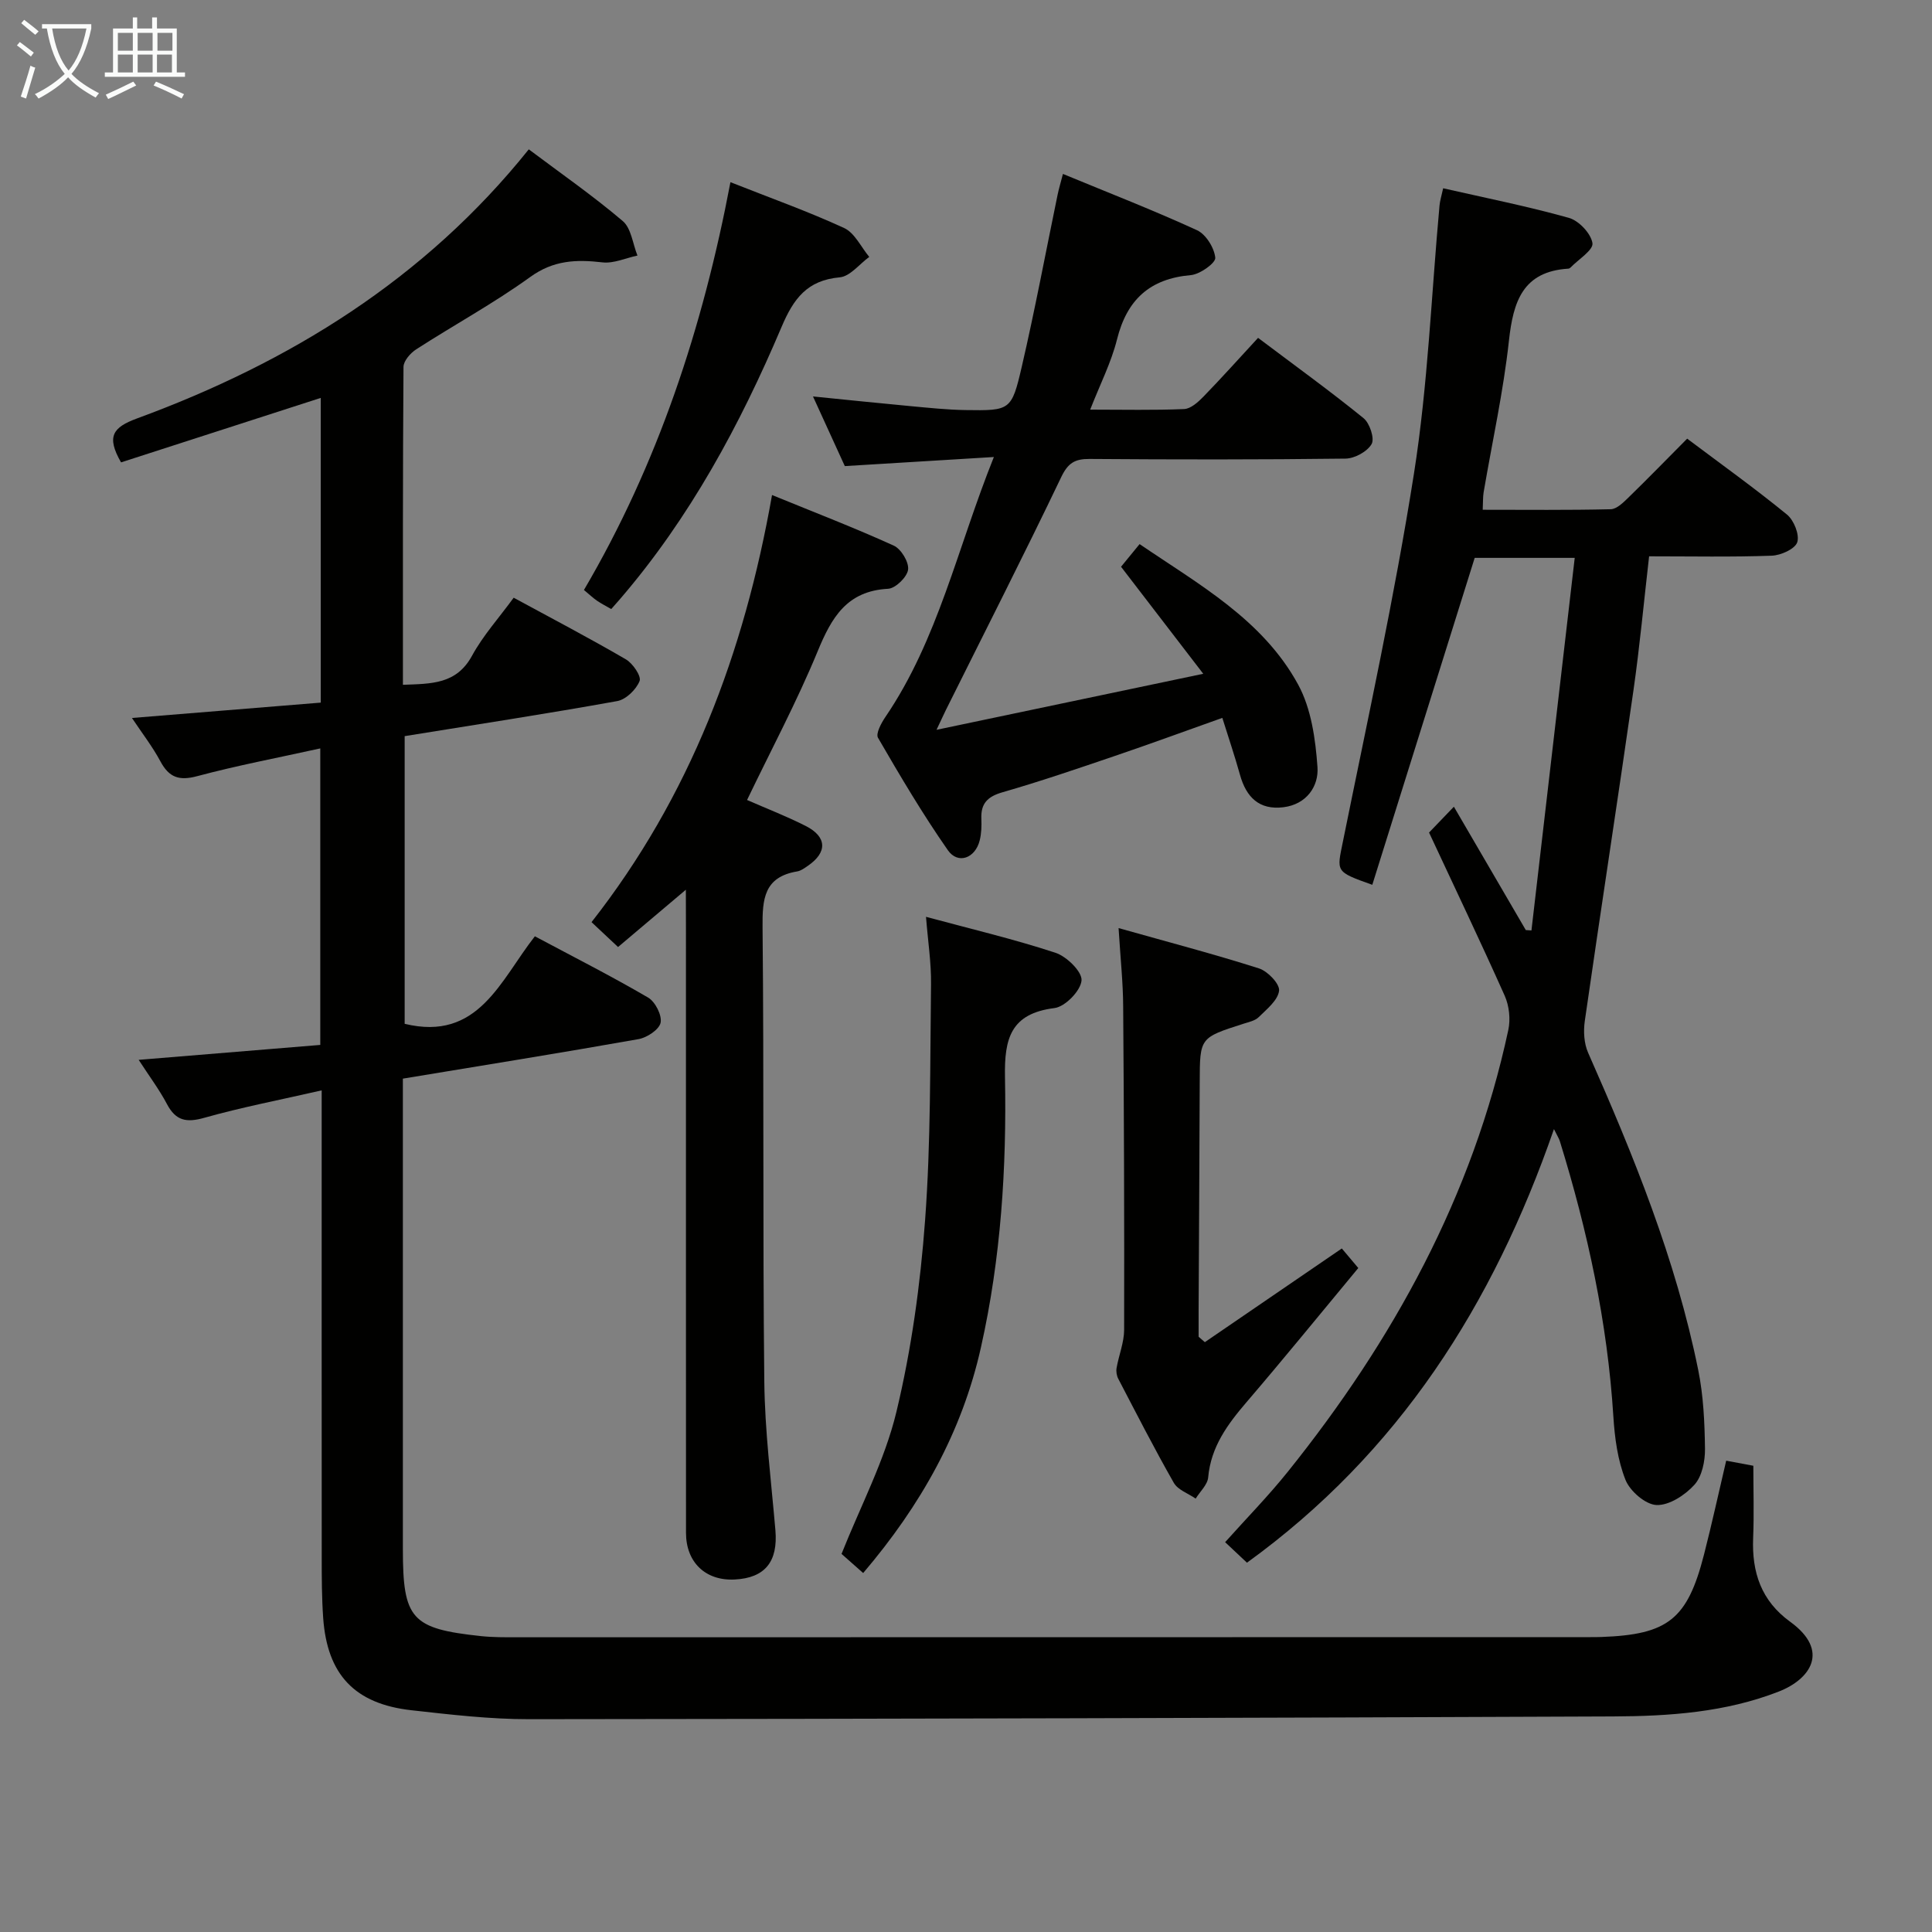 <svg enable-background="new 0 0 400 400" viewBox="0 0 400 400" xmlns="http://www.w3.org/2000/svg"><rect x="0" y="0" width="400" height="400" fill="#808080" stroke="none"/><g fill="#010100"><path d="m66.41 145.47c0-21.83 0-42.29 0-63.09-14.01 4.52-27.78 8.97-41.35 13.35-3.08-5.37-1.72-7.25 3.32-9.1 31.6-11.61 59.53-28.8 81.1-55.71 6.6 4.96 13.28 9.6 19.46 14.85 1.76 1.5 2.06 4.72 3.04 7.14-2.42.51-4.92 1.68-7.25 1.41-5.42-.63-10.14-.46-14.97 3.04-7.53 5.44-15.76 9.91-23.58 14.96-1.2.77-2.63 2.4-2.64 3.64-.16 21.81-.12 43.62-.12 65.82 5.86-.23 11.06-.06 14.31-6.02 2.28-4.19 5.57-7.82 8.62-12.01 7.88 4.28 15.66 8.35 23.23 12.76 1.43.83 3.24 3.49 2.84 4.49-.7 1.76-2.81 3.82-4.62 4.15-14.52 2.62-29.11 4.85-44.02 7.26v59.56c15.27 3.71 19.8-9 26.96-18.12 8.02 4.28 15.87 8.26 23.45 12.69 1.47.86 2.89 3.65 2.58 5.2-.29 1.42-2.81 3.09-4.57 3.4-16 2.84-32.05 5.41-48.79 8.18v5.86 91.5c0 14.55 1.74 16.52 16.18 18.06 2.48.26 4.99.24 7.49.24 74 0 148-.01 222-.03.83 0 1.67 0 2.5-.03 13.77-.5 17.78-3.67 21.21-17.04 1.64-6.4 3.05-12.87 4.6-19.46 1.83.34 3.42.64 5.62 1.05 0 5.03.16 10-.04 14.94-.29 7.1 1.65 13 7.67 17.36 8.31 6.03 4.15 11.91-2.37 14.45-11.04 4.31-22.67 5.1-34.3 5.15-74.81.31-149.62.51-224.44.57-8.11.01-16.25-.95-24.33-1.85-11.76-1.31-17.46-7.37-18.29-19.12-.29-4.15-.3-8.32-.3-12.49-.02-30-.01-60-.01-90 0-1.96 0-3.92 0-6.73-8.61 1.97-16.55 3.49-24.31 5.68-3.68 1.04-5.88.63-7.71-2.82-1.61-3.05-3.71-5.84-5.87-9.18 12.81-1.05 25.1-2.06 37.6-3.09 0-20.68 0-40.6 0-61.39-8.77 1.94-17.2 3.53-25.46 5.74-3.75 1.01-5.84.3-7.64-3.06-1.63-3.04-3.77-5.8-5.89-8.98 13.25-1.09 26.03-2.13 39.09-3.18z"/><path d="m295.87 172.37c1.64-1.71 3.01-3.14 5.14-5.35 5.16 8.85 10.03 17.19 14.89 25.54.39.03.78.05 1.17.08 2.97-25.56 5.94-51.12 8.96-77.14-7.79 0-14.38 0-20.71 0-7.07 22.58-14.13 45.11-21.2 67.69-7.76-2.76-7.35-2.67-6.07-9.02 5.13-25.34 10.68-50.63 14.7-76.15 2.89-18.32 3.59-36.99 5.29-55.5.09-.97.4-1.93.75-3.54 8.78 2 17.5 3.73 26.04 6.13 2.06.58 4.56 3.23 4.87 5.23.22 1.43-2.91 3.36-4.55 5.06-.11.11-.29.21-.44.22-9.44.59-11.41 6.81-12.3 14.91-1.15 10.53-3.46 20.93-5.24 31.39-.16.96-.11 1.95-.19 3.62 9 0 17.76.1 26.51-.11 1.23-.03 2.58-1.37 3.61-2.37 4.05-3.94 7.99-7.99 12.21-12.24 6.99 5.25 14 10.27 20.66 15.71 1.44 1.17 2.64 4.18 2.13 5.74-.47 1.4-3.41 2.72-5.3 2.78-8.3.3-16.61.13-25.37.13-1.09 9.47-1.94 18.68-3.25 27.82-3.27 22.82-6.79 45.6-10.07 68.42-.3 2.11-.16 4.61.69 6.53 9.41 21.28 18.17 42.79 22.8 65.7 1.08 5.33 1.33 10.87 1.4 16.33.03 2.52-.61 5.68-2.19 7.43-1.94 2.14-5.22 4.29-7.84 4.19-2.28-.09-5.5-2.87-6.43-5.21-1.62-4.07-2.23-8.68-2.51-13.11-1.22-19.5-5.33-38.41-11.08-57.01-.18-.58-.53-1.1-1.22-2.5-12.63 36.43-32.15 67.04-63.56 89.77-1.46-1.38-2.87-2.69-4.52-4.25 4.43-4.95 8.94-9.55 12.96-14.56 21.82-27.19 38.29-57.1 45.67-91.49.48-2.23.18-5.01-.75-7.09-5.02-11.24-10.32-22.32-15.66-33.78z"/><path d="m205.77 94.62c-10.87.66-20.46 1.24-30.86 1.88-1.88-4.13-4.05-8.88-6.59-14.42 7.21.72 13.67 1.4 20.14 2 3.8.35 7.62.76 11.43.82 9.27.13 9.55.12 11.66-8.99 2.73-11.78 4.95-23.67 7.4-35.52.26-1.27.64-2.52 1.12-4.38 9.5 3.93 18.75 7.52 27.75 11.65 1.85.85 3.59 3.65 3.79 5.71.1 1.08-3.17 3.42-5.06 3.59-8.53.74-13.24 5.11-15.29 13.33-1.19 4.75-3.48 9.23-5.55 14.52 6.94 0 13.21.15 19.45-.12 1.37-.06 2.89-1.43 3.98-2.55 3.81-3.92 7.45-7.99 11.33-12.19 7.89 5.94 15.02 11.09 21.84 16.63 1.28 1.04 2.32 4.2 1.67 5.35-.9 1.57-3.51 3-5.41 3.02-17.66.22-35.32.2-52.98.07-3.06-.02-4.48.84-5.88 3.77-7.74 16.17-15.88 32.15-23.87 48.2-.43.87-.83 1.76-1.94 4.11 18.68-3.92 36.22-7.61 55.22-11.6-6.16-8.02-11.47-14.94-17.02-22.16 1.03-1.26 2.26-2.76 3.84-4.69 12.3 8.38 25.5 15.63 32.83 29.09 2.71 4.98 3.59 11.29 4 17.09.28 3.97-2.27 7.71-7.05 8.3-5.02.62-7.7-2.08-8.99-6.7-1.06-3.81-2.33-7.56-3.66-11.8-7.68 2.73-14.95 5.4-22.28 7.89-7.7 2.62-15.41 5.26-23.23 7.51-3.1.89-4.51 2.32-4.38 5.48.06 1.49.02 3.04-.34 4.47-.91 3.71-4.5 5.05-6.6 2.04-5.22-7.48-9.88-15.37-14.46-23.27-.5-.86.67-3.04 1.52-4.29 10.93-16.07 14.89-34.95 22.47-53.84z"/><path d="m142 184.21c-5.11 4.31-9.49 8.01-14.04 11.86-1.92-1.8-3.57-3.35-5.49-5.15 20.37-25.99 31.6-55.69 37.37-88.43 8.82 3.61 17.13 6.8 25.21 10.48 1.52.69 3.16 3.41 2.96 4.97-.2 1.53-2.6 3.88-4.14 3.96-8.54.45-11.7 5.94-14.59 12.96-4.3 10.42-9.63 20.4-14.61 30.77 3.99 1.75 8.17 3.36 12.15 5.38 4.43 2.25 4.5 5.48.42 8.26-.68.47-1.42 1.02-2.2 1.15-6.87 1.15-7.22 5.72-7.16 11.59.31 31.32.02 62.65.36 93.97.11 10.29 1.42 20.57 2.3 30.84.55 6.5-2.14 9.88-8.42 10.2-6.01.31-10.08-3.52-10.09-9.65-.02-41.32-.01-82.65-.01-123.97-.02-2.78-.02-5.54-.02-9.19z"/><path d="m231.59 192.15c10.35 2.92 19.79 5.39 29.07 8.35 1.8.57 4.32 3.2 4.16 4.61-.23 1.98-2.54 3.82-4.21 5.47-.76.76-2.07 1.02-3.18 1.38-9.03 2.89-9.01 2.88-9.04 12.04-.06 15.82-.15 31.64-.23 47.45-.01 1.77 0 3.54 0 5.31.43.37.86.74 1.29 1.12 9.34-6.39 18.67-12.78 28.36-19.4.81.96 2.03 2.42 3.41 4.05-7.78 9.37-15.33 18.66-23.12 27.75-3.95 4.61-7.39 9.25-7.96 15.6-.14 1.53-1.69 2.93-2.59 4.39-1.54-1.07-3.68-1.79-4.52-3.26-4.03-7.06-7.73-14.32-11.5-21.54-.34-.65-.48-1.54-.35-2.26.46-2.64 1.55-5.25 1.56-7.87.05-22.31-.03-44.63-.2-66.94-.02-4.94-.56-9.88-.95-16.25z"/><path d="m178.71 325.68c-1.85-1.64-3.33-2.94-4.48-3.96 3.96-9.96 8.94-19.35 11.35-29.36 3.12-12.98 4.97-26.4 5.95-39.73 1.2-16.22 1.02-32.56 1.23-48.84.06-4.43-.64-8.87-1.04-13.97 9.34 2.52 18.19 4.61 26.8 7.44 2.32.76 5.55 3.92 5.4 5.73-.17 2.13-3.39 5.45-5.61 5.72-9.05 1.14-10.39 6.29-10.24 14.28.36 18.78-.84 37.53-4.97 55.94-3.91 17.54-12.44 32.72-24.39 46.75z"/><path d="m151.23 37.72c8.21 3.25 16.03 6.03 23.54 9.49 2.19 1.01 3.49 3.93 5.2 5.98-2.04 1.48-3.97 4.04-6.12 4.23-6.75.61-9.56 4.42-12.04 10.28-8.59 20.25-18.99 39.53-33.45 56.34-.54.62-1.08 1.24-1.81 2.06-1.04-.6-2.04-1.11-2.95-1.73-.81-.56-1.54-1.25-2.7-2.22 15.28-26.03 24.6-54.24 30.33-84.43z"/></g><path d="m6.4 11.7c-1-.8-1.9-1.6-2.9-2.3l.6-.7c.9.7 1.9 1.4 2.9 2.2zm-2.1 8.3c.7-2.1 1.4-4.2 2-6.4.2.1.6.3 1 .4-.7 2.3-1.3 4.4-1.9 6.4zm3-12.8c-1.1-.9-2.1-1.7-2.9-2.4l.6-.7c1 .8 2 1.5 3 2.4zm1.4-1.3v-.9h10.2v.9c-.9 4.2-2.3 7.3-4.1 9.4 1.3 1.4 3.2 2.7 5.7 4-.2.2-.4.5-.7.9-2.5-1.4-4.4-2.7-5.7-4.2-1.4 1.5-3.5 3-6.1 4.4 0 0 0 0-.1-.1-.3-.4-.5-.7-.7-.8 2.7-1.3 4.7-2.8 6.2-4.2-1.8-2.2-3-5.3-3.7-9.4zm9.2 0h-7.1c.6 3.8 1.7 6.7 3.4 8.7 1.7-2 2.9-4.8 3.7-8.7z" fill="#fafbfa"/><path d="m31.6 3.6h.9v2.3h4.1v9.1h1.7v.9h-16.6v-.9h1.7v-9.1h4.1v-2.3h.9v2.3h3.1v-2.3zm-4 13.3.6.8c-1.9.9-3.8 1.9-5.8 2.8-.2-.3-.3-.6-.5-.9 2-.9 3.9-1.8 5.7-2.7zm-3.2-10.1v3.7h3.1v-3.7zm0 4.5v3.7h3.1v-3.7zm4.1-4.5v3.7h3.1v-3.7zm0 4.5v3.7h3.1v-3.7zm9.1 9.1c-2.1-1.1-4.1-2-5.8-2.7l.5-.8c2.2.9 4.1 1.8 5.8 2.6zm-1.9-13.6h-3.1v3.7h3.1zm-3.2 4.5v3.7h3.1v-3.7z" fill="#fafbfa"/></svg>